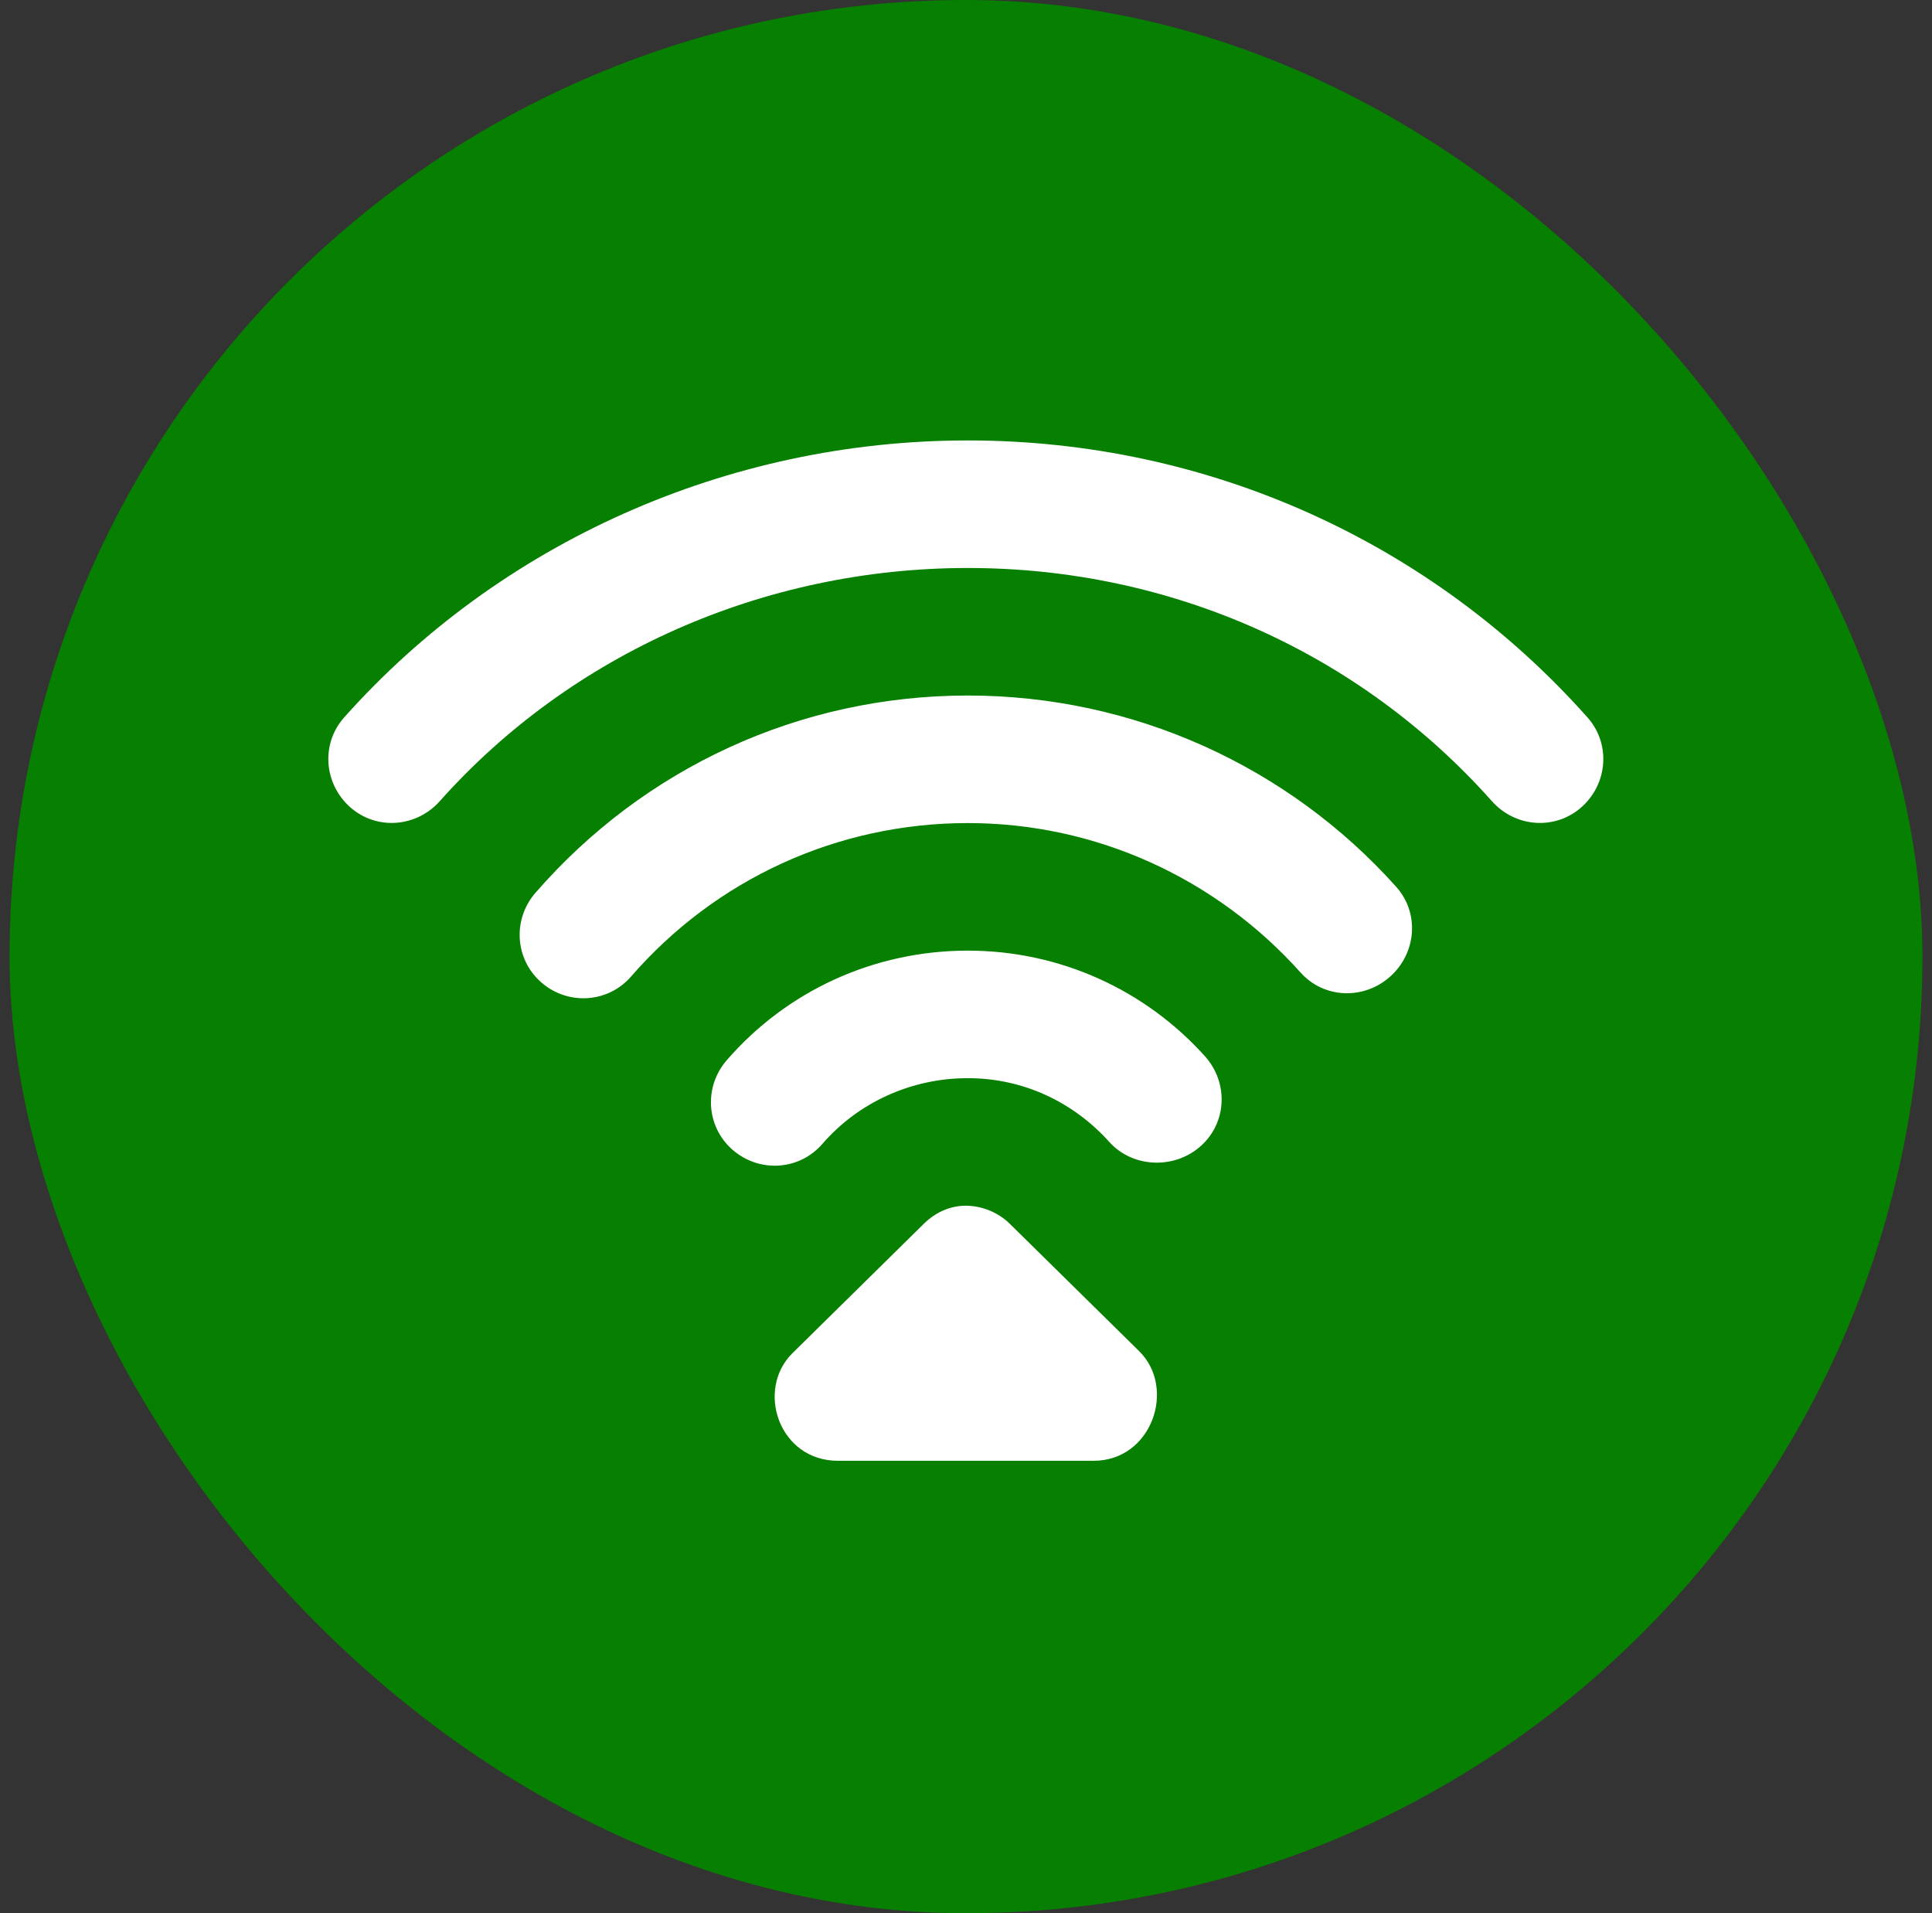 <svg width="101" height="100" viewBox="0 0 101 100" fill="none" xmlns="http://www.w3.org/2000/svg">
<rect x="0" y="0" width="101" height="100" fill="#333333" stroke="none"/>
<rect x="0.5" width="100" height="100" rx="50" fill="#077F00"/>
<path d="M50.595 23.021C37.993 23.021 26.103 28.394 17.991 37.5C16.766 38.875 16.928 40.963 18.303 42.188C19.678 43.411 21.766 43.251 22.991 41.875C29.84 34.187 39.898 29.688 50.595 29.688C61.259 29.688 71.11 34.139 77.991 41.875C79.214 43.251 81.302 43.411 82.678 42.188C84.054 40.964 84.214 38.876 82.991 37.5C74.852 28.349 63.174 23.021 50.595 23.021ZM50.595 36.354C41.795 36.354 33.651 40.154 27.991 46.668C26.783 48.058 26.914 50.148 28.303 51.354C29.693 52.561 31.783 52.431 32.991 51.041C37.398 45.971 43.745 43.021 50.595 43.021C57.323 43.021 63.589 45.918 67.991 50.834C69.219 52.204 71.306 52.271 72.678 51.041C74.05 49.814 74.219 47.724 72.991 46.354C67.337 40.04 59.239 36.354 50.595 36.354ZM50.595 49.688C45.698 49.688 41.135 51.788 37.991 55.418C36.785 56.808 36.912 58.898 38.303 60.104C39.694 61.311 41.785 61.184 42.991 59.791C44.881 57.611 47.652 56.354 50.595 56.354C53.472 56.354 56.103 57.588 57.991 59.688C59.222 61.058 61.414 61.128 62.782 59.894C64.151 58.664 64.222 56.578 62.991 55.208C59.852 51.718 55.383 49.688 50.595 49.688ZM50.491 63.021C49.684 63.021 48.918 63.354 48.303 63.958C48.303 63.958 43.362 68.828 41.428 70.728C39.495 72.631 40.71 76.364 43.824 76.354H53.303H57.157C60.219 76.364 61.511 72.551 59.553 70.624C57.596 68.698 52.783 63.958 52.782 63.958C52.167 63.354 51.297 63.021 50.491 63.021Z" fill="white"/>
</svg>
